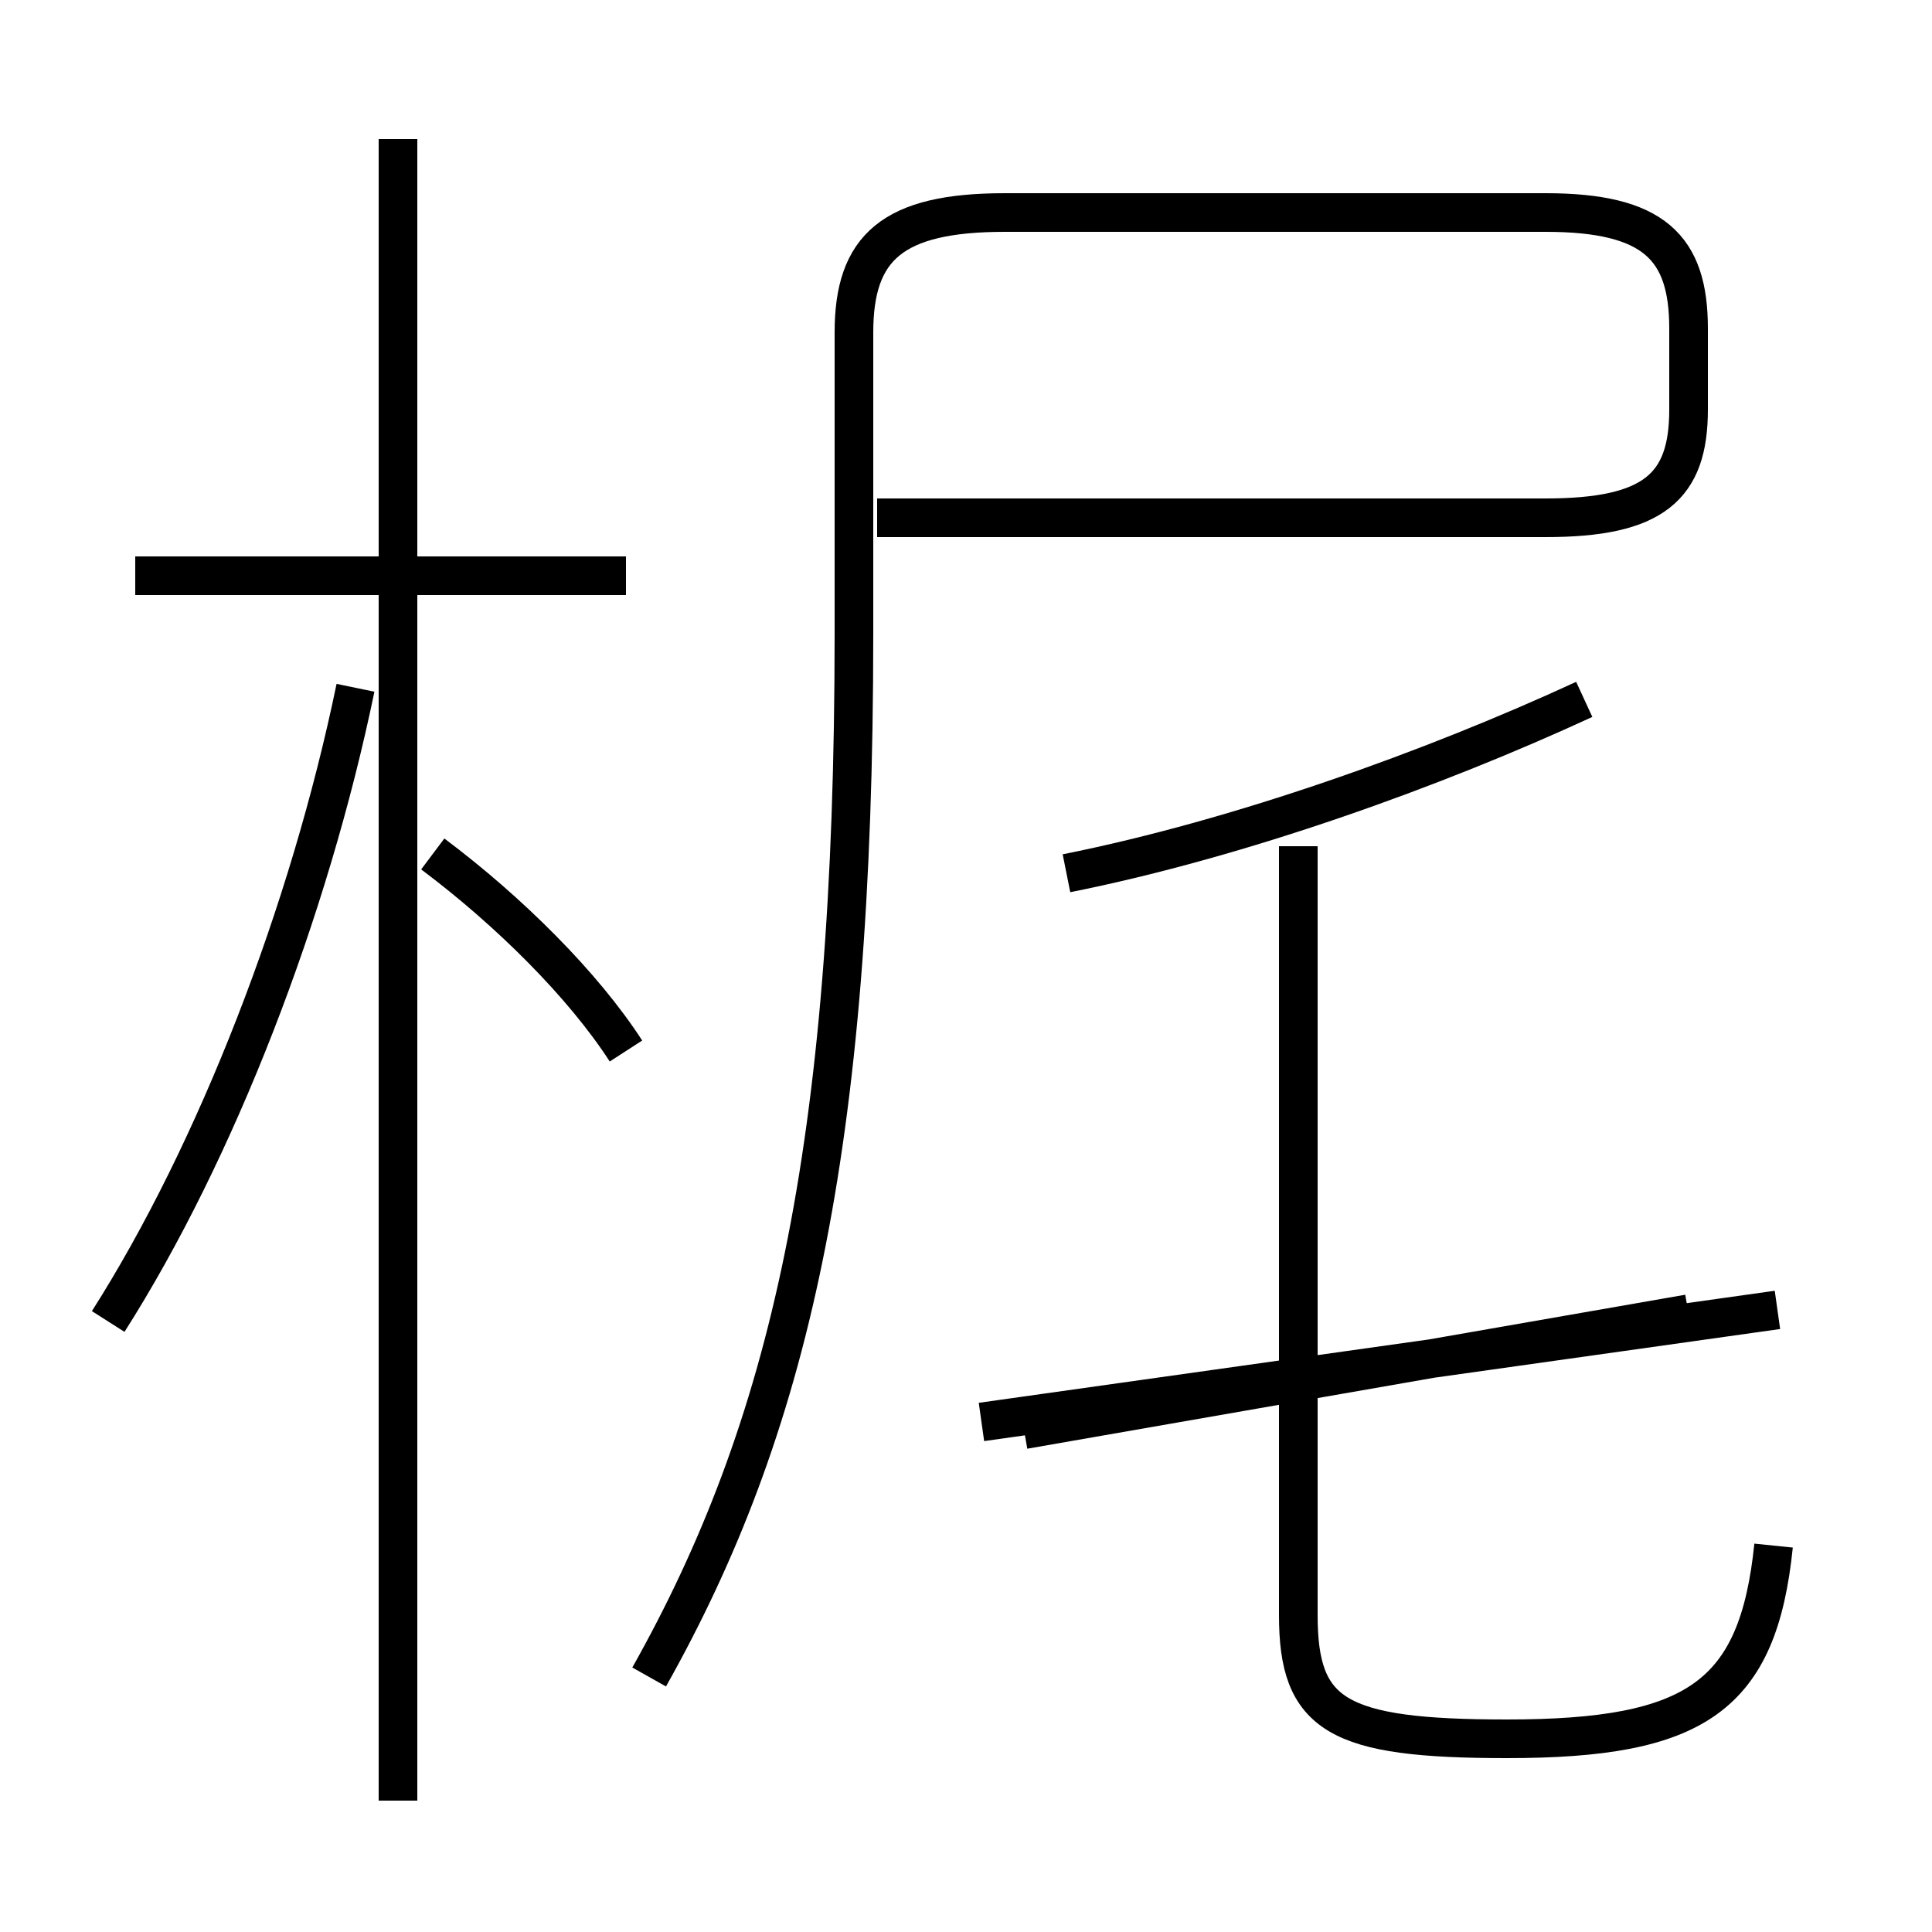 <?xml version='1.0' encoding='utf8'?>
<svg viewBox="0.0 -44.0 50.0 50.0" version="1.1" xmlns="http://www.w3.org/2000/svg">
<rect x="0.0" y="-44.0" width="50.0" height="50.0" fill="#808080" stroke="none"/>
<rect x="-1000" y="-1000" width="2000" height="2000" stroke="white" fill="white"/>
<g style="fill:none; stroke:#000000;  stroke-width:1">
<path d="M 2.8 9.8 C 5.6 14.2 8.0 20.4 9.2 26.2 M 16.2 29.1 L 3.5 29.1 M 10.3 -2.6 L 10.3 40.4 M 16.2 16.8 C 15.1 18.5 13.2 20.4 11.2 21.9 M 16.8 0.6 C 20.4 7.0 22.1 14.2 22.1 27.6 L 22.1 35.4 C 22.1 37.6 23.1 38.5 26.0 38.5 L 40.0 38.5 C 42.8 38.5 43.7 37.6 43.7 35.5 L 43.7 33.4 C 43.7 31.4 42.8 30.6 40.0 30.6 L 22.7 30.6 M 27.6 21.4 C 32.1 22.3 37.1 24.1 41.0 25.9 M 26.5 7.0 L 43.7 10.0 M 46.0 10.1 L 25.4 7.2 M 45.9 4.0 C 45.5 0.1 43.9 -1.0 39.0 -1.0 C 34.6 -1.0 33.6 -0.4 33.6 2.2 L 33.6 22.1 " transform="scale(1, -1)" />
</g>
</svg>